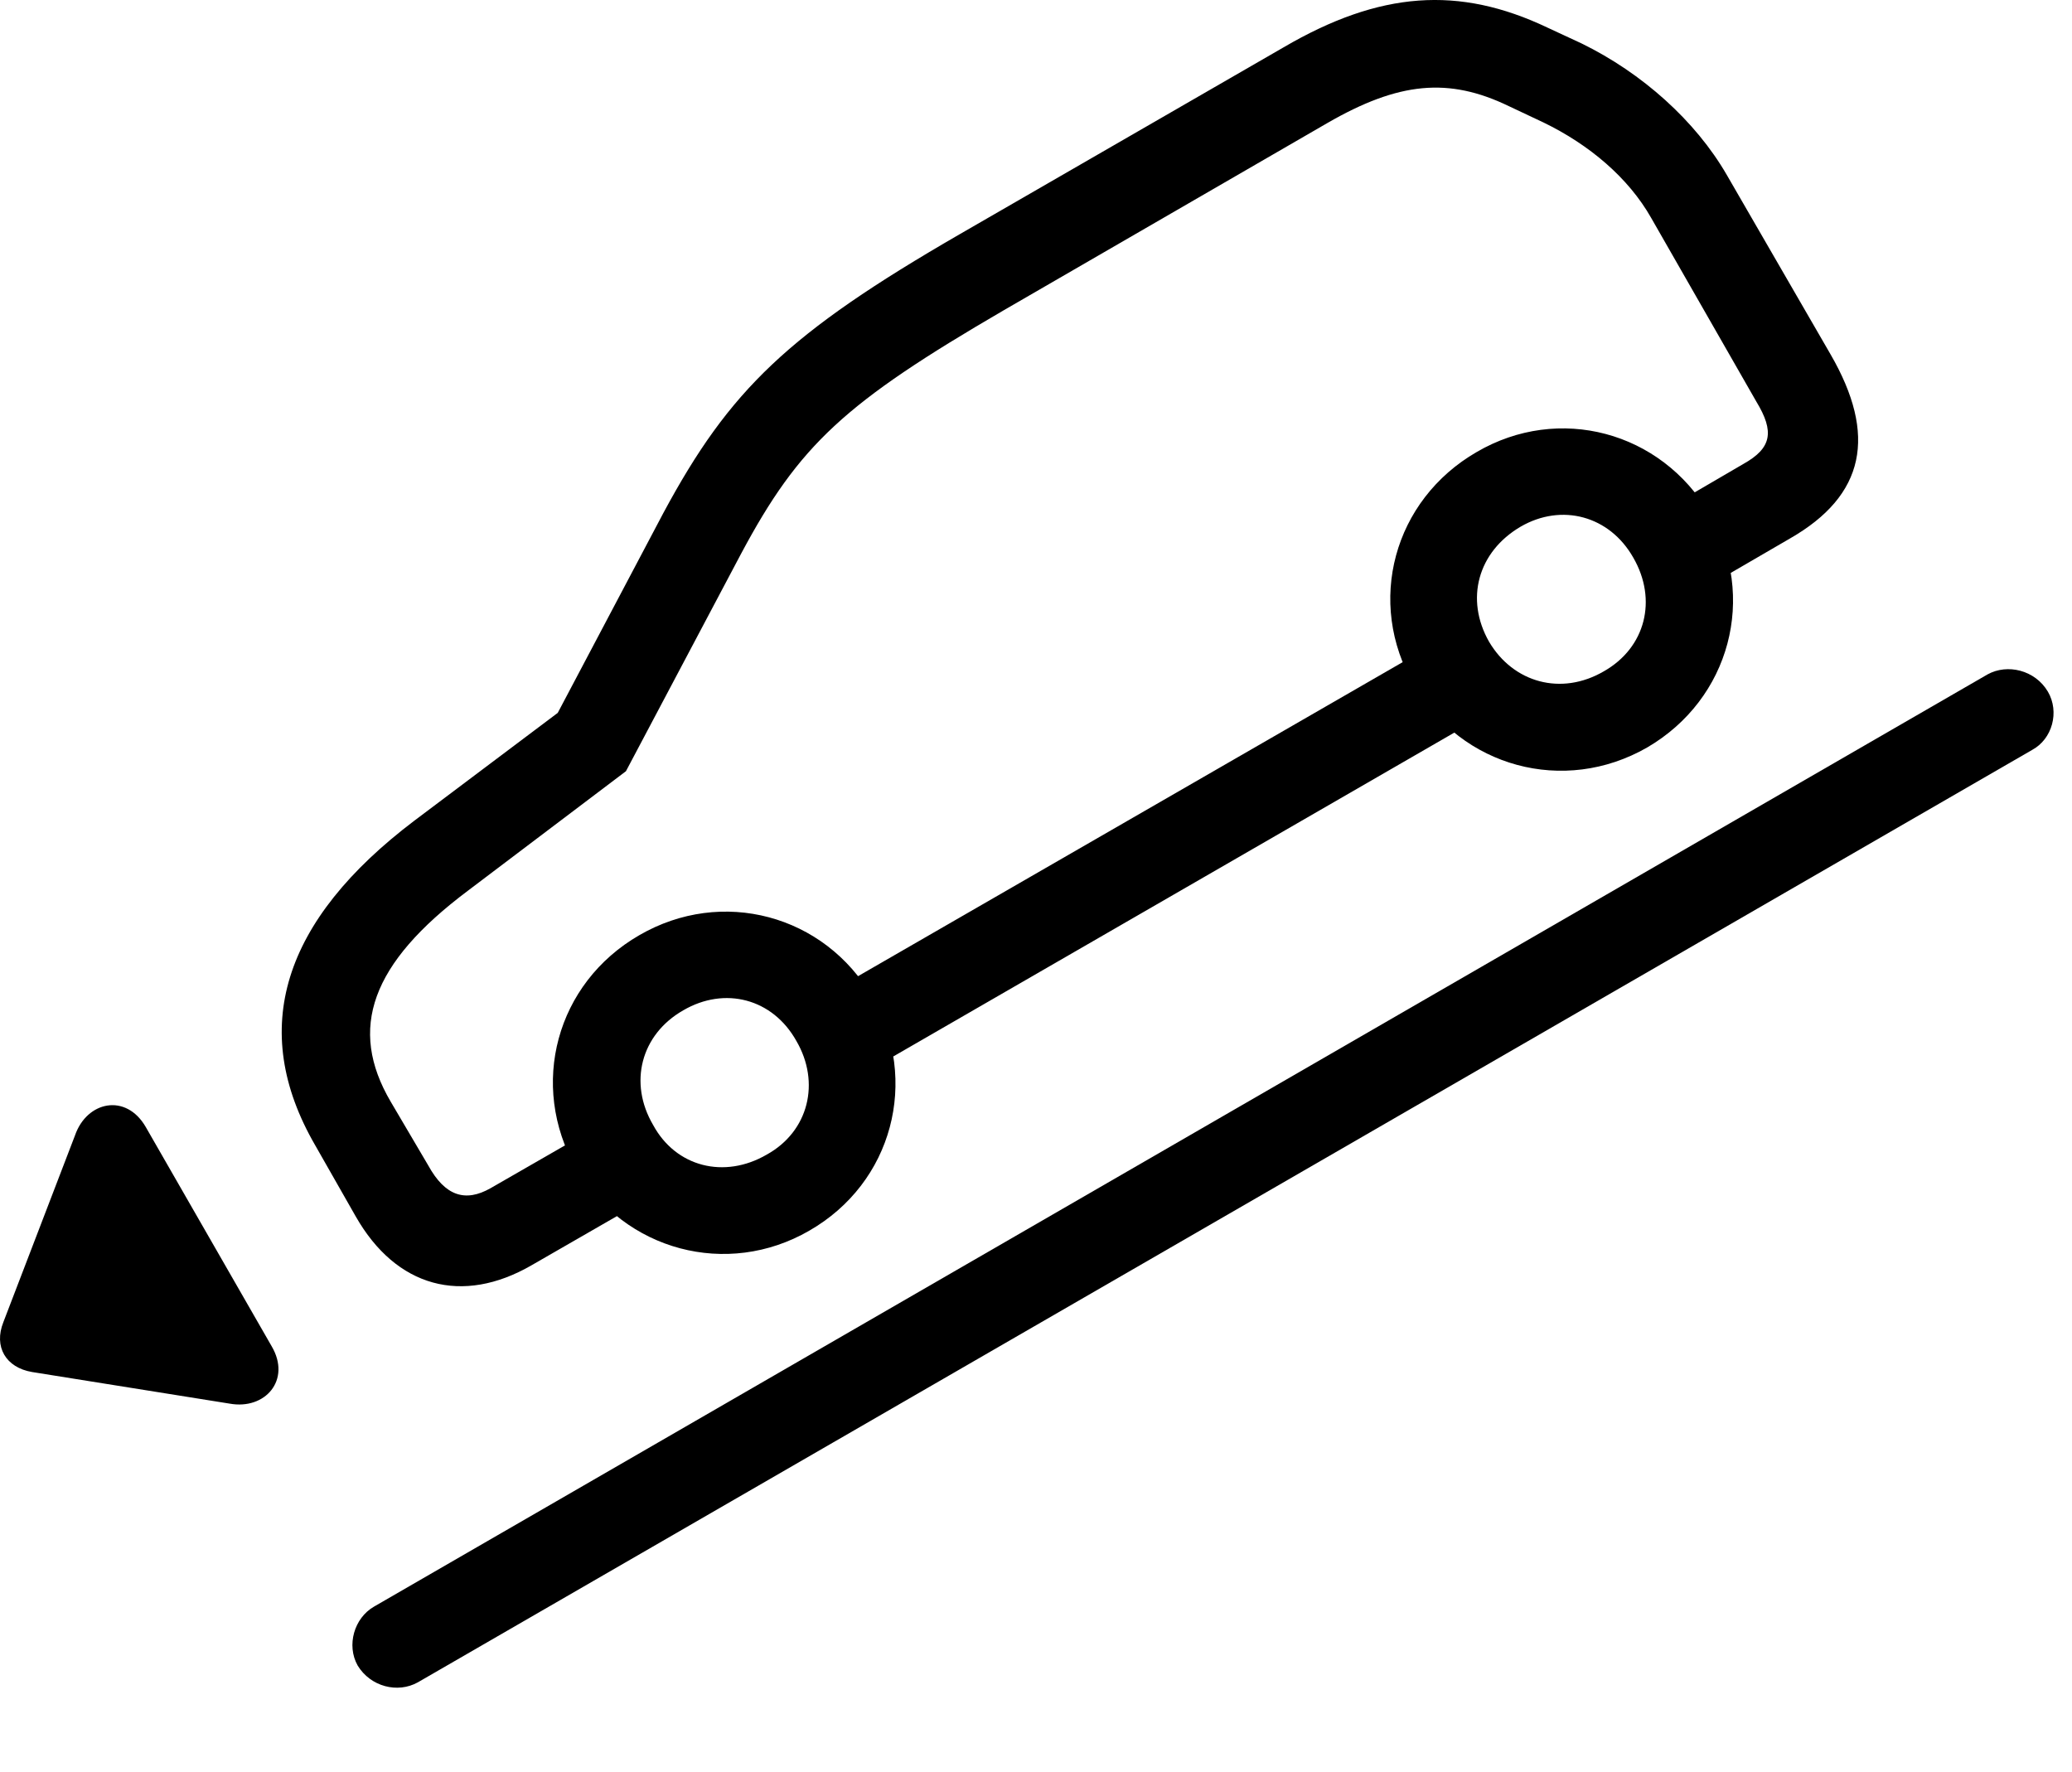 <svg version="1.1" xmlns="http://www.w3.org/2000/svg" xmlns:xlink="http://www.w3.org/1999/xlink" width="40.954" height="35.026" viewBox="0 0 40.954 35.026">
 <g>
  <rect height="35.026" opacity="0" width="40.954" x="0" y="0"/>
  <path d="M10.507 25.008L13.153 23.485L12.294 21.991L9.696 23.485C9.198 23.768 8.798 23.641 8.465 23.036L7.723 21.776C6.874 20.331 7.333 19.041 9.247 17.606L12.372 15.243L14.647 10.946C15.8 8.788 16.688 7.967 19.842 6.131L26.239 2.43C27.645 1.62 28.631 1.522 29.823 2.098L30.506 2.42C31.415 2.86 32.186 3.514 32.635 4.305L34.715 7.938C35.077 8.534 35.018 8.856 34.462 9.168L32.352 10.399L33.212 11.903L35.38 10.643C36.864 9.793 37.108 8.602 36.18 7.001L34.13 3.456C33.514 2.391 32.46 1.444 31.259 0.858L30.585 0.545C28.837-0.285 27.274-0.177 25.37 0.936L18.973 4.627C15.575 6.59 14.422 7.704 13.114 10.135L11.024 14.09L8.192 16.219C5.585 18.192 4.901 20.34 6.229 22.635L7.03 24.041C7.831 25.448 9.139 25.799 10.507 25.008ZM16.766 21.395L29.657 13.954L28.797 12.469L15.907 19.901ZM15.995 24.325C17.645 23.378 18.172 21.356 17.245 19.715C16.297 18.075 14.266 17.538 12.635 18.485C10.995 19.432 10.448 21.444 11.385 23.094C12.342 24.725 14.374 25.262 15.995 24.325ZM15.155 22.821C14.315 23.309 13.358 23.065 12.909 22.235C12.421 21.405 12.665 20.448 13.505 19.969C14.325 19.491 15.272 19.735 15.741 20.575C16.219 21.395 15.985 22.362 15.155 22.821ZM32.557 14.774C34.198 13.817 34.735 11.795 33.788 10.155C32.831 8.524 30.809 7.987 29.188 8.934C27.547 9.881 26.991 11.903 27.948 13.543C28.885 15.155 30.907 15.721 32.557 14.774ZM31.698 13.27C30.858 13.758 29.911 13.495 29.432 12.684C28.954 11.844 29.208 10.907 30.057 10.409C30.868 9.94 31.815 10.194 32.284 11.024C32.762 11.854 32.528 12.801 31.698 13.27Z" fill="currentColor"/>
  <path d="M7.069 32.919C7.323 33.338 7.86 33.475 8.26 33.251L40.165 14.823C40.565 14.608 40.712 14.071 40.477 13.67C40.223 13.241 39.676 13.114 39.286 13.329L7.391 31.756C7.001 31.981 6.844 32.518 7.069 32.919ZM5.37 26.61L2.88 22.274C2.489 21.6 1.717 21.766 1.483 22.44L0.067 26.131C-0.128 26.62 0.116 27.03 0.633 27.118L4.54 27.743C5.243 27.87 5.76 27.274 5.37 26.61Z" fill="currentColor"/>
 </g>
</svg>
